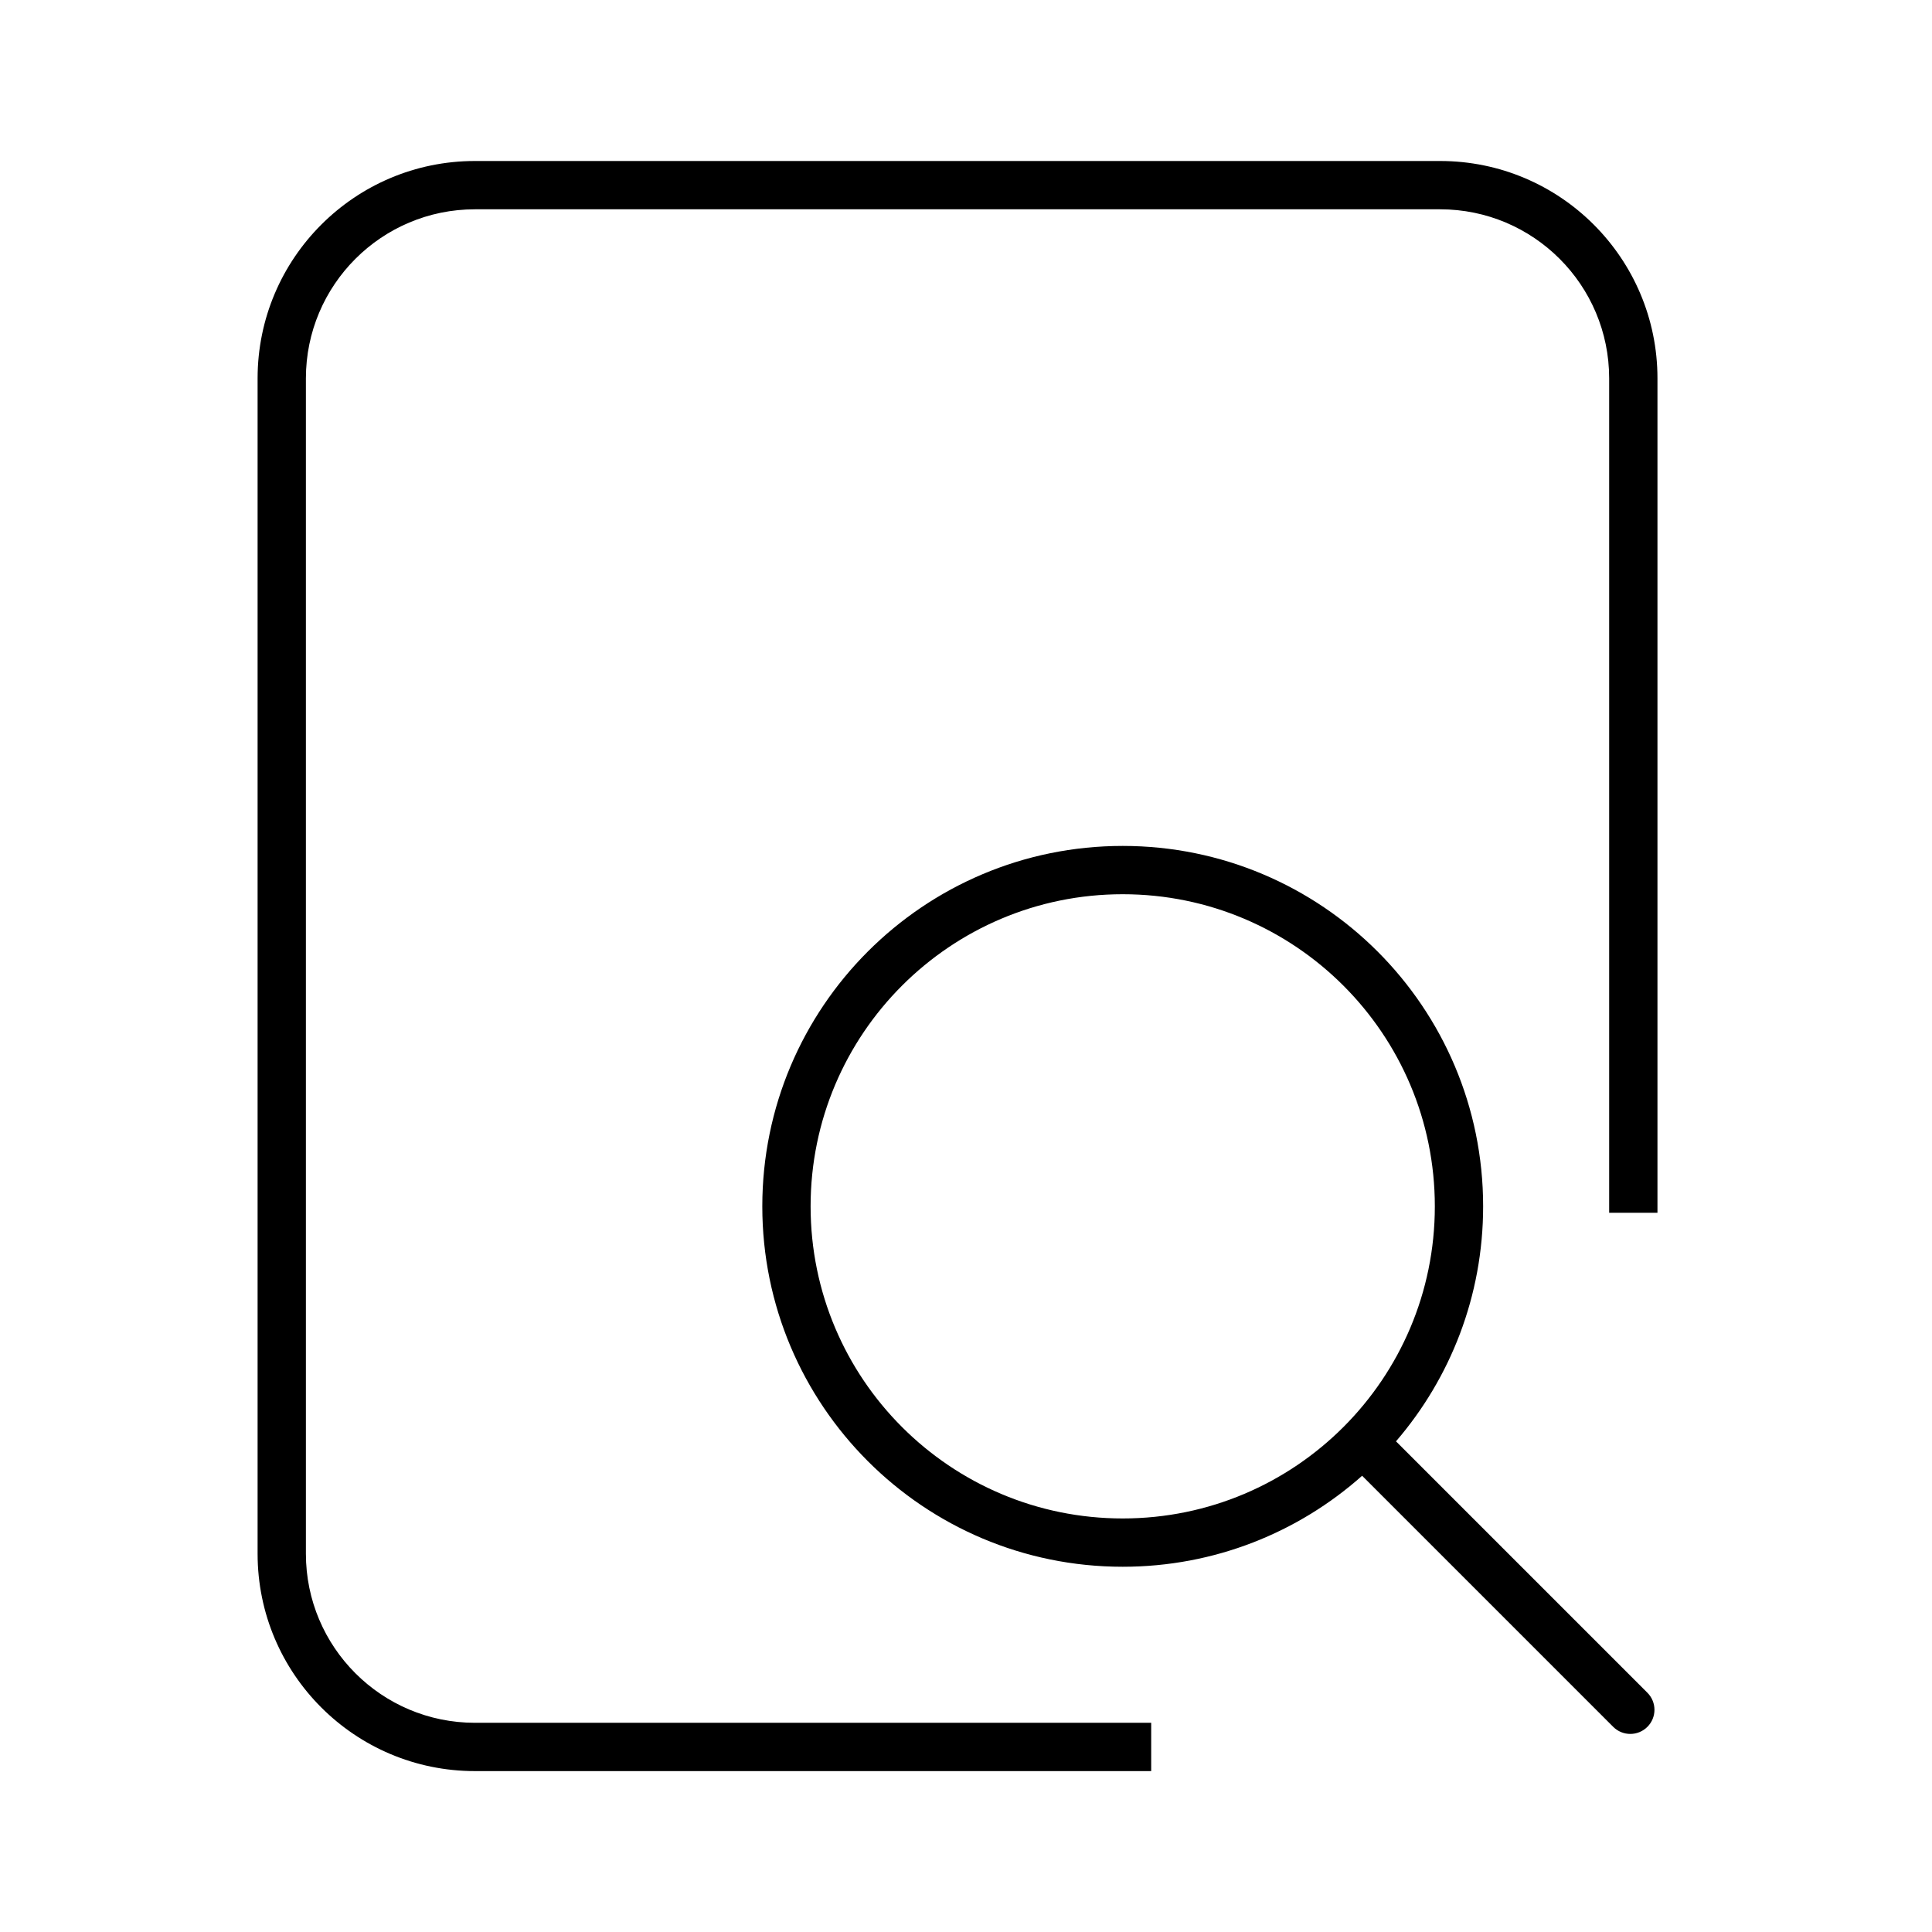 <svg width="60" height="60" viewBox="0 0 60 60" fill="none" xmlns="http://www.w3.org/2000/svg">
<path fill-rule="evenodd" clip-rule="evenodd" d="M14.75 53.503C11.851 53.503 9.5 51.153 9.5 48.253V11.751C9.5 8.851 11.851 6.5 14.75 6.5H44.724C47.623 6.5 49.974 8.851 49.974 11.751V37.664H51.474V11.751C51.474 8.023 48.452 5 44.724 5H14.75C11.022 5 8 8.023 8 11.751V48.253C8 51.981 11.022 55.003 14.75 55.003H35.751V53.503H14.75ZM34.867 47.157C40.22 47.157 44.56 42.818 44.56 37.464C44.56 32.111 40.22 27.771 34.867 27.771C29.514 27.771 25.174 32.111 25.174 37.464C25.174 42.818 29.514 47.157 34.867 47.157ZM43.354 44.762C45.04 42.802 46.06 40.252 46.06 37.464C46.06 31.282 41.048 26.271 34.867 26.271C28.685 26.271 23.674 31.282 23.674 37.464C23.674 43.646 28.685 48.657 34.867 48.657C37.721 48.657 40.325 47.589 42.302 45.831L50.1 53.629C50.393 53.922 50.868 53.922 51.161 53.629C51.454 53.337 51.454 52.862 51.161 52.569L43.354 44.762Z" fill="black"/>
</svg>
